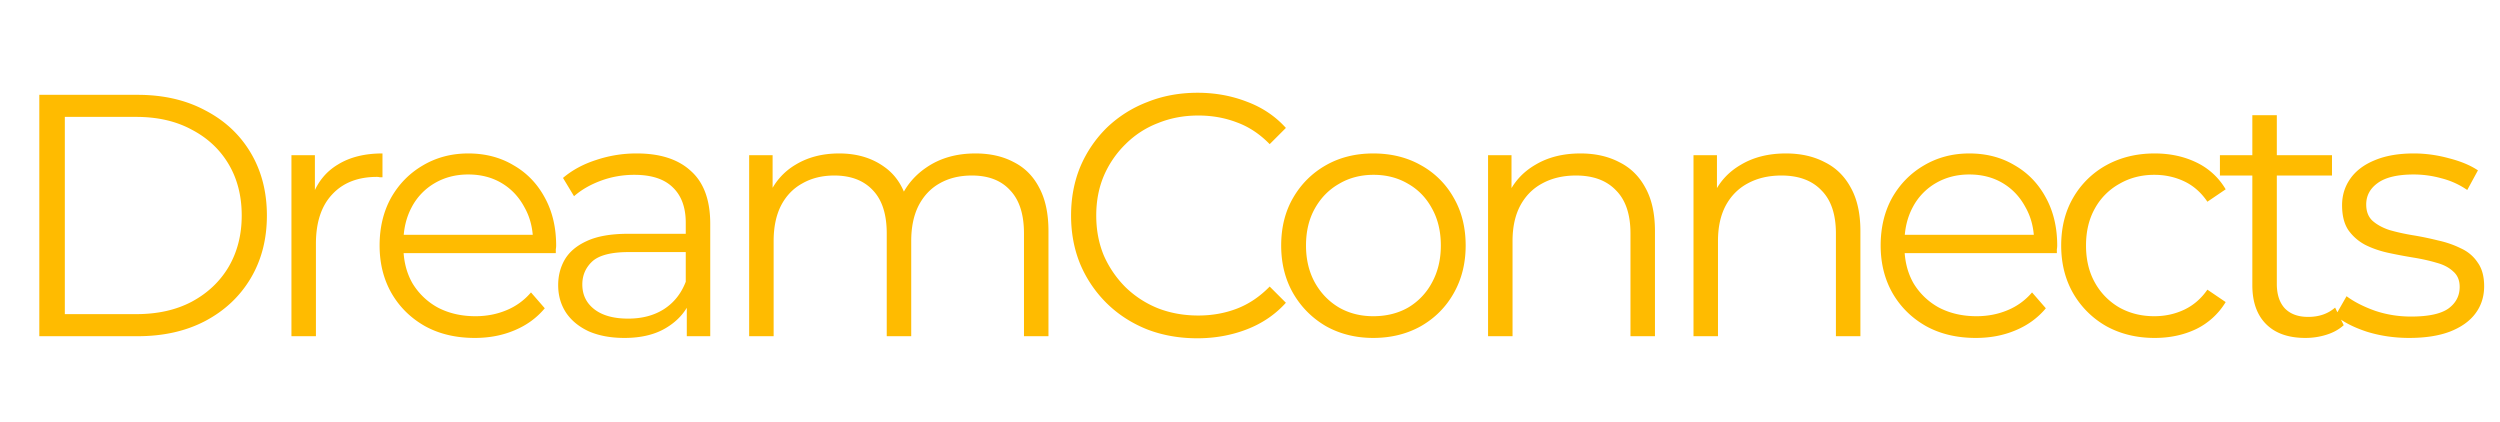 <svg width="290" height="49" fill="none" xmlns="http://www.w3.org/2000/svg"><path d="M4.56 39V11h11.4c2.987 0 5.6.6 7.84 1.8 2.267 1.173 4.027 2.813 5.28 4.92 1.253 2.107 1.88 4.533 1.88 7.28s-.627 5.173-1.88 7.28-3.013 3.76-5.28 4.96C21.56 38.413 18.947 39 15.96 39H4.56Zm2.96-2.56h8.28c2.48 0 4.627-.48 6.44-1.44 1.84-.987 3.267-2.333 4.28-4.04 1.013-1.733 1.52-3.72 1.52-5.96 0-2.267-.507-4.253-1.52-5.96-1.013-1.707-2.44-3.04-4.28-4-1.813-.987-3.96-1.48-6.44-1.48H7.52v22.88ZM33.807 39V18h2.72v5.72l-.28-1c.587-1.6 1.573-2.813 2.96-3.64 1.386-.853 3.106-1.28 5.16-1.28v2.76h-.32a1.314 1.314 0 0 0-.32-.04c-2.213 0-3.947.68-5.2 2.04-1.254 1.333-1.88 3.24-1.88 5.72V39h-2.84Zm21.267.2c-2.187 0-4.107-.453-5.76-1.36-1.654-.933-2.947-2.2-3.88-3.8-.934-1.627-1.4-3.48-1.4-5.56 0-2.08.44-3.92 1.32-5.52.906-1.6 2.133-2.853 3.68-3.76 1.573-.933 3.333-1.4 5.28-1.4 1.973 0 3.72.453 5.24 1.36 1.546.88 2.76 2.133 3.64 3.76.88 1.6 1.32 3.453 1.32 5.56a2.7 2.7 0 0 1-.04.44v.44h-18.28v-2.12h16.76l-1.12.84c0-1.52-.334-2.867-1-4.04-.64-1.2-1.52-2.133-2.64-2.8-1.12-.667-2.414-1-3.88-1-1.44 0-2.734.333-3.88 1a6.953 6.953 0 0 0-2.68 2.8c-.64 1.2-.96 2.573-.96 4.12v.44c0 1.6.346 3.013 1.04 4.24a7.77 7.77 0 0 0 2.96 2.84c1.28.667 2.733 1 4.36 1 1.28 0 2.466-.227 3.56-.68a7.406 7.406 0 0 0 2.88-2.08l1.6 1.84c-.934 1.12-2.107 1.973-3.52 2.56-1.387.587-2.92.88-4.6.88Zm24.594-.2v-4.64l-.12-.76v-7.76c0-1.787-.506-3.16-1.52-4.12-.986-.96-2.466-1.44-4.44-1.44-1.36 0-2.653.227-3.88.68-1.226.453-2.266 1.053-3.12 1.8l-1.28-2.12c1.067-.907 2.347-1.6 3.84-2.08a14.59 14.59 0 0 1 4.72-.76c2.72 0 4.814.68 6.28 2.04 1.494 1.333 2.24 3.373 2.24 6.12V39h-2.72Zm-7.24.2c-1.573 0-2.946-.253-4.12-.76-1.146-.533-2.026-1.253-2.64-2.16-.613-.933-.92-2-.92-3.2 0-1.093.254-2.08.76-2.96.534-.907 1.387-1.627 2.56-2.16 1.2-.56 2.8-.84 4.8-.84h7.24v2.12h-7.16c-2.026 0-3.44.36-4.24 1.08-.773.72-1.16 1.613-1.16 2.68 0 1.2.467 2.16 1.4 2.88.934.72 2.24 1.08 3.92 1.08 1.6 0 2.974-.36 4.12-1.08 1.174-.747 2.027-1.813 2.56-3.2l.64 1.96c-.533 1.387-1.466 2.493-2.8 3.32-1.306.827-2.96 1.24-4.96 1.24Zm40.714-21.4c1.707 0 3.187.333 4.44 1 1.28.64 2.267 1.627 2.96 2.96.72 1.333 1.08 3.013 1.08 5.04V39h-2.84V27.08c0-2.213-.533-3.88-1.6-5-1.04-1.147-2.52-1.72-4.44-1.72-1.44 0-2.693.307-3.76.92-1.04.587-1.853 1.453-2.44 2.6-.56 1.12-.84 2.48-.84 4.08V39h-2.84V27.08c0-2.213-.533-3.88-1.6-5-1.066-1.147-2.56-1.72-4.48-1.72-1.413 0-2.653.307-3.72.92-1.066.587-1.893 1.453-2.48 2.6-.56 1.12-.84 2.48-.84 4.08V39h-2.84V18h2.72v5.68l-.44-1a7.426 7.426 0 0 1 3.08-3.56c1.44-.88 3.133-1.32 5.08-1.32 2.053 0 3.8.52 5.24 1.56 1.44 1.013 2.374 2.547 2.8 4.6l-1.12-.44c.614-1.707 1.694-3.08 3.24-4.12 1.574-1.067 3.454-1.6 5.64-1.6Zm25.742 21.44c-2.107 0-4.053-.347-5.84-1.04-1.787-.72-3.333-1.72-4.64-3a14.022 14.022 0 0 1-3.08-4.52c-.72-1.733-1.08-3.627-1.08-5.68s.36-3.947 1.08-5.68a14.022 14.022 0 0 1 3.08-4.52 13.977 13.977 0 0 1 4.68-2.96c1.787-.72 3.733-1.08 5.84-1.08 2.027 0 3.933.347 5.72 1.04 1.787.667 3.293 1.68 4.52 3.04l-1.88 1.88c-1.147-1.173-2.413-2.013-3.8-2.52-1.387-.533-2.88-.8-4.48-.8-1.68 0-3.24.293-4.68.88a10.78 10.78 0 0 0-3.76 2.44 11.434 11.434 0 0 0-2.52 3.68c-.587 1.387-.88 2.92-.88 4.6 0 1.68.293 3.227.88 4.64a12.043 12.043 0 0 0 2.52 3.68 11.59 11.59 0 0 0 3.76 2.44c1.44.56 3 .84 4.68.84 1.6 0 3.093-.267 4.48-.8 1.387-.533 2.653-1.387 3.8-2.56l1.88 1.88c-1.227 1.36-2.733 2.387-4.52 3.08-1.787.693-3.707 1.04-5.76 1.04Zm20.413-.04c-2.027 0-3.854-.453-5.48-1.36-1.6-.933-2.867-2.2-3.8-3.8-.934-1.627-1.4-3.48-1.4-5.56 0-2.107.466-3.96 1.4-5.56.933-1.6 2.2-2.853 3.8-3.76 1.6-.907 3.426-1.36 5.48-1.36 2.08 0 3.92.453 5.52 1.36a9.727 9.727 0 0 1 3.8 3.76c.933 1.6 1.4 3.453 1.4 5.56 0 2.08-.467 3.933-1.4 5.56-.907 1.6-2.174 2.867-3.8 3.8-1.627.907-3.467 1.36-5.52 1.36Zm0-2.52c1.52 0 2.866-.333 4.04-1a7.36 7.36 0 0 0 2.76-2.88c.693-1.253 1.04-2.693 1.04-4.32 0-1.653-.347-3.093-1.04-4.32-.667-1.227-1.587-2.173-2.76-2.84-1.174-.693-2.507-1.04-4-1.04-1.494 0-2.827.347-4 1.04-1.174.667-2.107 1.613-2.8 2.84-.694 1.227-1.04 2.667-1.04 4.32 0 1.627.346 3.067 1.04 4.32.693 1.227 1.626 2.187 2.8 2.88 1.173.667 2.493 1 3.96 1Zm24.038-18.88c1.706 0 3.2.333 4.48 1 1.306.64 2.32 1.627 3.04 2.96.746 1.333 1.12 3.013 1.12 5.04V39h-2.84V27.08c0-2.213-.56-3.88-1.68-5-1.094-1.147-2.64-1.72-4.64-1.72-1.494 0-2.8.307-3.92.92-1.094.587-1.947 1.453-2.56 2.6-.587 1.12-.88 2.48-.88 4.08V39h-2.84V18h2.72v5.76l-.44-1.08c.666-1.52 1.733-2.707 3.2-3.56 1.466-.88 3.213-1.32 5.24-1.32Zm23.831 0c1.707 0 3.2.333 4.48 1 1.307.64 2.32 1.627 3.04 2.96.747 1.333 1.12 3.013 1.12 5.04V39h-2.84V27.08c0-2.213-.56-3.88-1.68-5-1.093-1.147-2.64-1.72-4.64-1.72-1.493 0-2.8.307-3.92.92-1.093.587-1.947 1.453-2.56 2.6-.587 1.12-.88 2.48-.88 4.08V39h-2.84V18h2.72v5.76l-.44-1.08c.667-1.52 1.733-2.707 3.2-3.56 1.467-.88 3.213-1.32 5.24-1.32Zm22.031 21.4c-2.186 0-4.106-.453-5.76-1.36-1.653-.933-2.946-2.2-3.88-3.8-.933-1.627-1.4-3.48-1.4-5.56 0-2.08.44-3.92 1.32-5.52.907-1.6 2.134-2.853 3.68-3.76 1.574-.933 3.334-1.4 5.28-1.4 1.974 0 3.72.453 5.24 1.36 1.547.88 2.76 2.133 3.64 3.76.88 1.6 1.32 3.453 1.32 5.56 0 .133-.013.28-.04.44v.44h-18.28v-2.12h16.76l-1.12.84c0-1.52-.333-2.867-1-4.04-.64-1.2-1.52-2.133-2.64-2.8-1.12-.667-2.413-1-3.88-1-1.44 0-2.733.333-3.88 1a6.957 6.957 0 0 0-2.68 2.8c-.64 1.2-.96 2.573-.96 4.12v.44c0 1.6.347 3.013 1.04 4.24a7.773 7.773 0 0 0 2.96 2.84c1.28.667 2.734 1 4.36 1 1.28 0 2.467-.227 3.56-.68a7.406 7.406 0 0 0 2.88-2.08l1.6 1.84c-.933 1.12-2.106 1.973-3.52 2.56-1.386.587-2.92.88-4.6.88Zm20.741 0c-2.08 0-3.947-.453-5.6-1.36a10.293 10.293 0 0 1-3.84-3.8c-.934-1.627-1.4-3.48-1.4-5.56 0-2.107.466-3.96 1.4-5.56a9.999 9.999 0 0 1 3.84-3.76c1.653-.907 3.52-1.36 5.6-1.36 1.786 0 3.4.347 4.84 1.04a7.844 7.844 0 0 1 3.4 3.12l-2.12 1.44c-.72-1.067-1.614-1.853-2.68-2.36-1.067-.507-2.227-.76-3.48-.76-1.494 0-2.84.347-4.04 1.04a7.268 7.268 0 0 0-2.84 2.84c-.694 1.227-1.04 2.667-1.04 4.32 0 1.653.346 3.093 1.04 4.32a7.552 7.552 0 0 0 2.84 2.88c1.2.667 2.546 1 4.04 1 1.253 0 2.413-.253 3.48-.76 1.066-.507 1.96-1.28 2.68-2.32l2.12 1.44a8.177 8.177 0 0 1-3.4 3.12c-1.44.693-3.054 1.04-4.84 1.04Zm17.493 0c-1.973 0-3.493-.533-4.56-1.6-1.066-1.067-1.6-2.573-1.6-4.52V13.36h2.84v19.56c0 1.227.307 2.173.92 2.84.64.667 1.547 1 2.72 1 1.254 0 2.294-.36 3.12-1.08l1 2.04c-.56.507-1.24.88-2.04 1.12-.773.24-1.573.36-2.4.36Zm-9.92-18.84V18h13v2.36h-13Zm21.97 18.84c-1.733 0-3.373-.24-4.92-.72-1.546-.507-2.76-1.133-3.64-1.88l1.28-2.24c.854.64 1.947 1.2 3.28 1.68 1.334.453 2.734.68 4.2.68 2 0 3.44-.307 4.32-.92.88-.64 1.32-1.48 1.32-2.52 0-.773-.253-1.373-.76-1.8-.48-.453-1.12-.787-1.92-1-.8-.24-1.693-.44-2.68-.6a57.977 57.977 0 0 1-2.96-.56c-.96-.213-1.84-.52-2.64-.92-.8-.427-1.453-1-1.96-1.72-.48-.72-.72-1.68-.72-2.88 0-1.147.32-2.173.96-3.08.64-.907 1.574-1.613 2.8-2.12 1.254-.533 2.774-.8 4.56-.8 1.36 0 2.72.187 4.08.56 1.36.347 2.48.813 3.36 1.4l-1.24 2.28a9.222 9.222 0 0 0-3-1.36 12.017 12.017 0 0 0-3.2-.44c-1.893 0-3.293.333-4.2 1-.88.64-1.32 1.467-1.32 2.48 0 .8.24 1.427.72 1.88.507.453 1.16.813 1.96 1.08.827.24 1.72.44 2.68.6.987.16 1.96.36 2.92.6.987.213 1.88.52 2.68.92.827.373 1.48.92 1.96 1.64.507.693.76 1.613.76 2.76 0 1.227-.346 2.293-1.04 3.2-.666.88-1.653 1.573-2.96 2.08-1.28.48-2.84.72-4.68.72Z" fill="#FB0"/></svg>